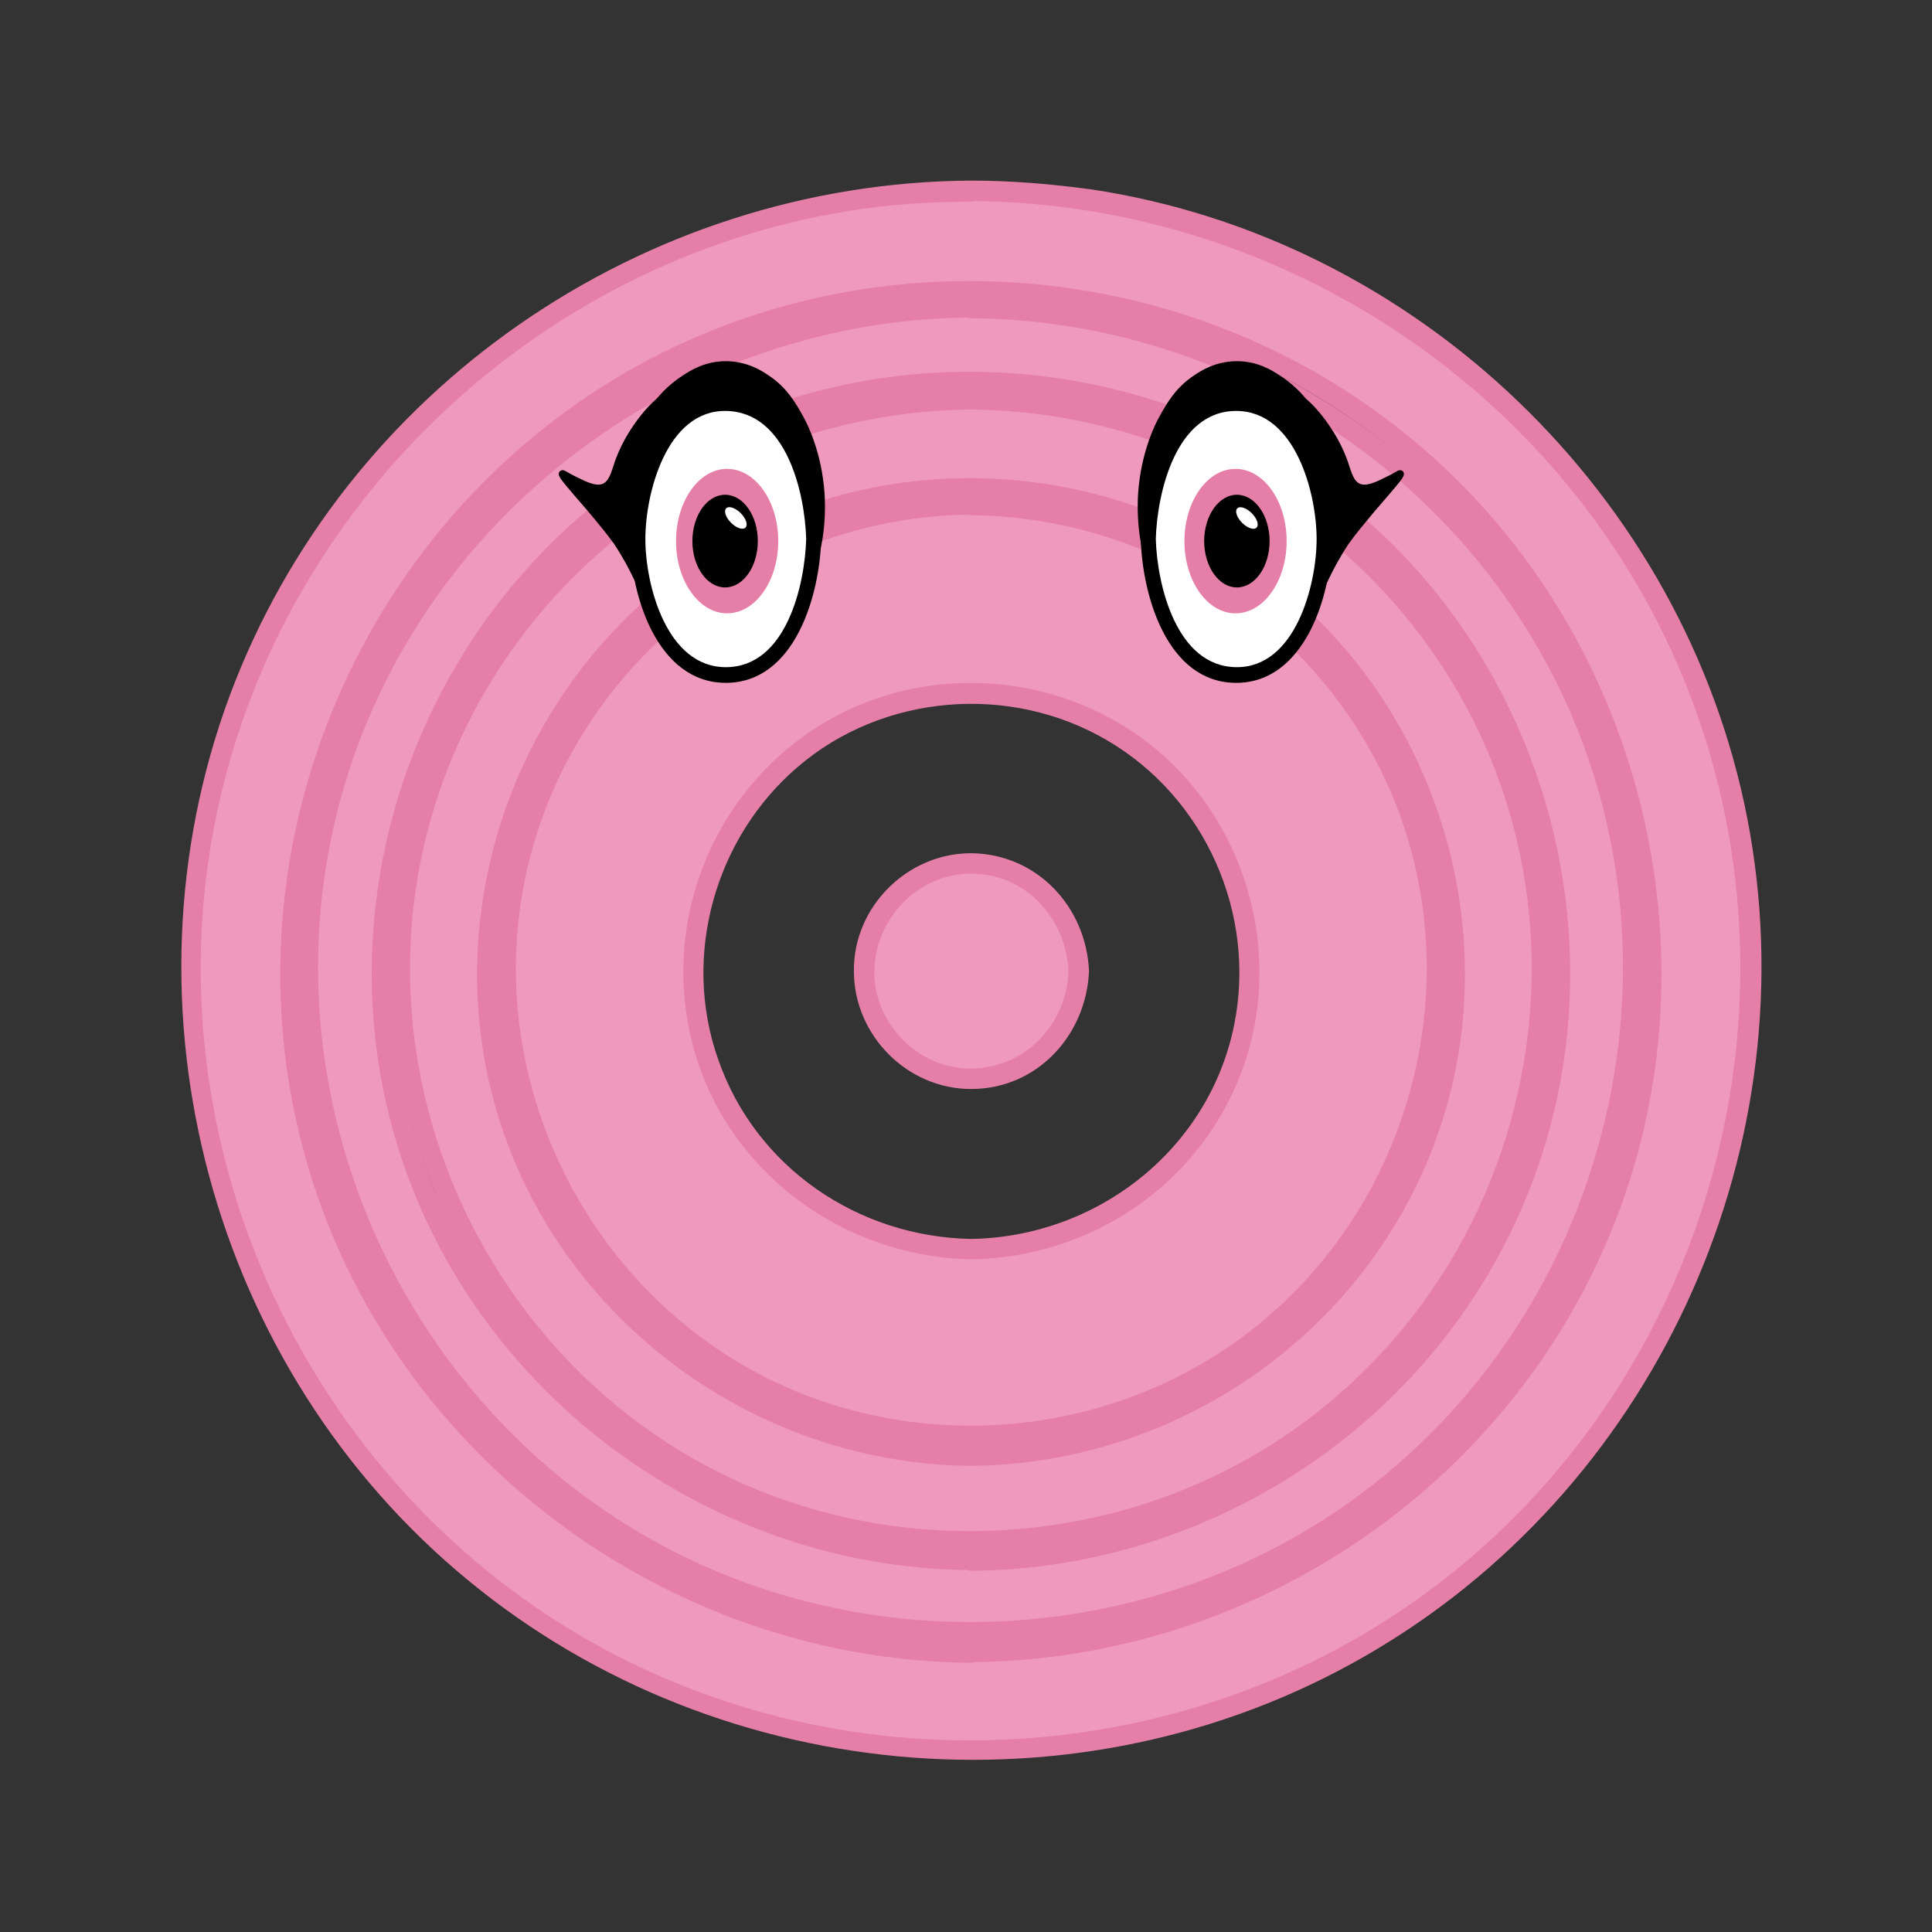 <?xml version="1.0" encoding="utf-8"?>
<!-- Generator: Adobe Illustrator 21.0.0, SVG Export Plug-In . SVG Version: 6.00 Build 0)  -->
<svg version="1.1" id="Layer_1" xmlns="http://www.w3.org/2000/svg" xmlns:xlink="http://www.w3.org/1999/xlink" x="0px" y="0px"
	 viewBox="0 0 283.5 283.5" style="enable-background:new 0 0 283.5 283.5;" xml:space="preserve">
<rect x="0" y="0" width="283.5" height="283.5" fill="#333333" stroke="none"/>
<style type="text/css">
	.st0{fill:#EF9ABC;}
	.st1{fill:#E57FA8;}
	.st2{stroke:#000000;stroke-miterlimit:10;}
	.st3{fill:#FFFFFF;}
</style>
<g>
	<g>
		<path class="st0" d="M142.5,28C79.3,28,28,79.3,28,142.5S79.3,257,142.5,257c63.2,0,114.5-51.3,114.5-114.5S205.7,28,142.5,28z
			 M142.5,242.4c-55.1,0-99.9-44.8-99.9-99.9c0-55.1,44.8-99.9,99.9-99.9c55.1,0,100,44.8,100,99.9
			C242.5,197.6,197.6,242.4,142.5,242.4z"/>
		<g>
			<path class="st1" d="M142.5,26.5c-48.1,0.3-92,30.5-108.8,75.6c-17,45.8-2.7,98.8,35,129.8c37.5,30.9,91.8,35.1,133.5,10
				c41.5-24.9,63.4-74.3,54.2-121.8c-9.2-47.4-48.5-85.1-96.2-92.3C154.3,27,148.4,26.5,142.5,26.5c-1.9,0-1.9,3,0,3
				c46.9,0.3,89.9,29.8,106.1,74.1c16.3,44.5,2.5,95.5-33.9,125.9c-36.4,30.4-89.7,34.4-130.4,10c-40.5-24.3-62-72.7-52.7-119.1
				c9.1-45.7,46.7-81.9,92.7-89.4c6-1,12.1-1.4,18.2-1.4C144.4,29.5,144.4,26.5,142.5,26.5z"/>
			<path class="st1" d="M142.5,240.9c-41.1-0.3-78.8-26.4-92.7-65.2C36,137,48.2,93,79.7,66.7c31.8-26.5,78.2-29.9,113.6-8.5
				c35.2,21.3,53.9,63.5,45.7,103.9C229.7,207.6,188.8,240.6,142.5,240.9c-1.9,0-1.9,3,0,3c42-0.3,80.4-26.7,95.1-66.2
				c14.9-40.1,2.3-86.5-30.7-113.5c-32.8-27-80.3-30.6-116.7-8.6C54,77.5,34.8,120.6,43,162.2c9.2,47.1,51.8,81.4,99.5,81.8
				C144.4,243.9,144.4,240.9,142.5,240.9z"/>
		</g>
	</g>
	<g>
		<path class="st0" d="M142.5,45.2c-53.6,0-97.3,43.6-97.3,97.3c0,53.7,43.6,97.3,97.3,97.3c53.7,0,97.3-43.6,97.3-97.3
			C239.8,88.9,196.2,45.2,142.5,45.2z M142.5,229C94.8,229,56,190.2,56,142.5C56,94.8,94.8,56,142.5,56c47.7,0,86.5,38.8,86.5,86.5
			C229,190.2,190.2,229,142.5,229z"/>
		<g>
			<path class="st1" d="M142.5,43.7C101.4,44,64,69.9,49.7,108.6c-14.4,39.2-1.7,84.5,30.8,110.7c32,25.8,77.8,29,113,7.8
				c35.4-21.4,54-63.7,45.9-104.2C230.1,77.2,188.8,44.1,142.5,43.7c-1.9,0-1.9,3,0,3C182.4,47,219,72.3,232.6,110
				c13.6,37.7,1.6,80.8-29.2,106.3c-30.9,25.6-76,28.9-110.4,8.1c-34.2-20.7-52.4-61.6-44.5-100.9c8.9-44.4,48.9-76.6,93.9-76.9
				C144.4,46.7,144.4,43.7,142.5,43.7z"/>
			<path class="st1" d="M142.5,227.5c-35.4-0.3-67.9-22.6-80-56.1C50.5,138,61,99.9,88.2,77.1c27.5-23,67.7-25.9,98.3-7.4
				c30.5,18.5,46.5,55.1,39.2,90.1C217.6,199,182.3,227.2,142.5,227.5c-1.9,0-1.9,3,0,3c36.6-0.3,69.9-23.2,82.6-57.7
				c12.9-34.9,1.7-75.3-27.2-98.7c-28.5-23.1-69.5-26.1-100.9-7c-31.3,19-47.8,56.2-40.9,92.1c7.9,41,44.9,70.9,86.4,71.2
				C144.4,230.5,144.4,227.5,142.5,227.5z"/>
		</g>
	</g>
	<g>
		<path class="st0" d="M142.5,58.6c-46.2,0-83.9,37.6-83.9,83.9c0,46.3,37.6,83.9,83.9,83.9c46.3,0,83.9-37.6,83.9-83.9
			C226.4,96.3,188.8,58.6,142.5,58.6z M142.5,213.6c-39.2,0-71-31.9-71-71.1c0-39.2,31.9-71,71-71c39.2,0,71.1,31.9,71.1,71
			C213.6,181.7,181.7,213.6,142.5,213.6z"/>
		<g>
			<path class="st1" d="M142.5,57.1c-35.4,0.3-67.6,22.5-80,55.7c-12.6,33.7-1.8,72.9,26,95.6c27.7,22.6,67.6,25.6,98.2,7
				c30.4-18.5,46.5-54.9,39.5-89.8C218.3,86.1,182.6,57.5,142.5,57.1c-1.9,0-1.9,3,0,3c34.5,0.3,66,22.1,77.6,54.8
				c11.4,32.1,1.4,68.7-24.7,90.6c-26.6,22.5-65.8,25.5-95.6,7.4c-29.2-17.8-44.8-52.8-38.1-86.4c7.6-38.3,41.9-66.1,80.8-66.4
				C144.4,60.1,144.4,57.1,142.5,57.1z"/>
			<path class="st1" d="M142.5,212.1c-29-0.3-55.6-18.5-65.4-46c-9.8-27.3-1.2-58.6,21.1-77.1c22.4-18.6,55-21.2,80-6.2
				c25.1,15,38.4,44.9,32.5,73.6C204.1,188.6,175.2,211.8,142.5,212.1c-1.9,0-1.9,3,0,3c30.2-0.3,57.6-19.2,68.1-47.6
				c10.6-28.6,1.4-61.7-22.1-81c-23.6-19.3-57.7-21.8-83.7-5.9c-25.7,15.7-39.2,46.4-33.5,76c6.6,33.8,37,58.2,71.2,58.5
				C144.4,215.1,144.4,212.1,142.5,212.1z"/>
		</g>
	</g>
	<g>
		<path class="st0" d="M142.5,74.1c-37.7,0-68.4,30.7-68.4,68.4s30.7,68.4,68.4,68.4c37.7,0,68.4-30.7,68.4-68.4
			S180.2,74.1,142.5,74.1z M142.5,183.3c-22.6,0-40.8-18.3-40.8-40.8s18.3-40.8,40.8-40.8c22.6,0,40.8,18.3,40.8,40.8
			S165.1,183.3,142.5,183.3z"/>
		<g>
			<path class="st1" d="M142.5,72.6c-29.1,0.3-55.6,18.5-65.7,46c-10.2,27.9-1,60.1,22.2,78.5c22.9,18.2,55.6,20.2,80.4,4.7
				c24.6-15.4,37.3-44.9,31.6-73.3C204.5,96.1,175.2,72.9,142.5,72.6c-1.9,0-1.9,3,0,3c27.6,0.3,52.9,17.4,62.7,43.4
				c9.7,25.9,2,55.7-18.7,73.8c-21.3,18.7-53,21.7-77.5,7.5c-24.3-14.2-37.5-42.9-32.1-70.6c6.1-31.3,34-53.9,65.7-54.2
				C144.4,75.6,144.4,72.6,142.5,72.6z"/>
			<path class="st1" d="M142.5,181.8c-16.6-0.3-31.6-10.5-37.1-26.3c-5.4-15.2-0.5-32.6,11.7-43c12.5-10.7,31.1-12.2,45.3-3.9
				c14.4,8.4,22,25.4,18.7,41.8C177.4,168.7,161,181.5,142.5,181.8c-1.9,0-1.9,3,0,3c17.5-0.3,33.3-10.8,39.6-27.3
				c6.4-16.7,1.2-36.2-12.5-47.6c-13.5-11.2-33.2-12.9-48.4-4c-15.4,9-23.5,27-20.2,44.5c3.7,20,21.5,34,41.6,34.4
				C144.4,184.9,144.4,181.9,142.5,181.8z"/>
		</g>
	</g>
	<g>
		<path class="st0" d="M158.3,142.5c0,8.7-7.1,15.8-15.8,15.8c-8.7,0-15.7-7.1-15.7-15.8c0-8.7,7.1-15.8,15.7-15.8
			C151.2,126.7,158.3,133.8,158.3,142.5z"/>
		<g>
			<path class="st1" d="M156.8,142.5c-0.3,7.8-6.3,14.2-14.3,14.3c-7.7,0.1-14.3-6.6-14.2-14.3c0.1-7.7,6.4-14.3,14.2-14.3
				C150.5,128.2,156.4,134.7,156.8,142.5c0.1,1.9,3.1,1.9,3,0c-0.4-9.4-7.6-17.2-17.3-17.3c-9.4,0-17.3,7.9-17.2,17.3
				c0,9.4,7.8,17.3,17.2,17.3c9.7,0,16.9-7.9,17.3-17.3C159.8,140.6,156.8,140.6,156.8,142.5z"/>
		</g>
	</g>
</g>
<path class="st2" d="M170.5,61.5c1.1-2,2.4-4.3,5-6c1-0.7,3.1-2,6-2c2.8,0,4.8,1.2,6,2c3.6,2.3,5.3,5.4,6,7c4.3,9.2,1.6,19,1,19
	c-0.5,0,0.4-6.4-3-14c-0.9-1.9-2.4-5.3-6-7c-0.7-0.3-2.6-1.2-5-1c-3.7,0.3-6,2.9-7,4c-2.5,2.8-3.3,5.9-4,9c-1.2,5.3-0.7,9-1,9
	c-0.3,0-1.3-4.1-1-9C167.9,66.5,170,62.4,170.5,61.5z"/>
<g>
	<g>
		<ellipse class="st3" cx="181.4" cy="79.1" rx="12.9" ry="19.9"/>
		<g>
			<path d="M167.4,79.1c0.2,8.1,3.8,21.1,14,21.1c10.1,0,14-13,14-21.1c0-8.1-3.9-21.1-14-21.1C171.2,58,167.6,71,167.4,79.1
				c0,1.4,2.2,1.4,2.2,0c0.2-6.7,2.9-18.8,11.8-18.8c8.7,0,11.8,12.1,11.8,18.8c0,6.7-3.1,18.9-11.8,18.8
				c-8.8-0.1-11.6-12.1-11.8-18.8C169.6,77.6,167.4,77.6,167.4,79.1z"/>
		</g>
	</g>
	<ellipse class="st1" cx="181.3" cy="79.4" rx="7.5" ry="10.6"/>
	<g>
		<ellipse cx="181.5" cy="79.4" rx="4.8" ry="6.8"/>
	</g>
</g>
<path class="st2" d="M190.5,58.5c0.6-0.3,5.3,4.4,7,10c0.3,0.8,0.7,2.6,2,3c1.1,0.4,2.6-0.3,4-1c1.3-0.6,1.9-1.1,2-1
	c0.2,0.2-1.5,2.1-4,5c-2,2.4-3,3.6-4,5c-2.8,4.2-3.6,7.1-4,7c-0.6-0.1,0.9-4.7,1-10C194.7,66.2,189.8,58.8,190.5,58.5z"/>
<path class="st2" d="M117.5,61.5c-1.1-2-2.4-4.3-5-6c-1-0.7-3.1-2-6-2c-2.8,0-4.8,1.2-6,2c-3.6,2.3-5.3,5.4-6,7
	c-4.3,9.2-1.6,19-1,19c0.5,0-0.4-6.4,3-14c0.9-1.9,2.4-5.3,6-7c0.7-0.3,2.6-1.2,5-1c3.7,0.3,6,2.9,7,4c2.5,2.8,3.3,5.9,4,9
	c1.2,5.3,0.7,9,1,9c0.3,0,1.3-4.1,1-9C120.1,66.5,118,62.4,117.5,61.5z"/>
<g>
	<g>
		<ellipse class="st3" cx="106.5" cy="79.1" rx="12.9" ry="19.9"/>
		<g>
			<path d="M118.3,79.1c-0.2,6.7-2.9,18.8-11.8,18.8c-8.7,0-11.8-12.1-11.8-18.8c0-6.7,3.1-18.9,11.8-18.8
				C115.4,60.4,118.1,72.3,118.3,79.1c0,1.4,2.3,1.5,2.2,0c-0.2-8.1-3.8-21.1-14-21.1c-10.1,0-14,13-14,21.1c0,8.1,3.9,21.1,14,21.1
				c10.2,0,13.8-13,14-21.1C120.6,77.6,118.3,77.6,118.3,79.1z"/>
		</g>
	</g>
	<ellipse class="st1" cx="106.7" cy="79.4" rx="7.5" ry="10.6"/>
	<g>
		<ellipse cx="106.4" cy="79.4" rx="4.8" ry="6.8"/>
	</g>
</g>
<path class="st2" d="M97.5,58.5c-0.6-0.3-5.3,4.4-7,10c-0.3,0.8-0.7,2.6-2,3c-1.1,0.4-2.6-0.3-4-1c-1.3-0.6-1.9-1.1-2-1
	c-0.2,0.2,1.5,2.1,4,5c2,2.4,3,3.6,4,5c2.8,4.2,3.6,7.1,4,7c0.6-0.1-0.9-4.7-1-10C93.2,66.2,98.2,58.8,97.5,58.5z"/>
<ellipse transform="matrix(0.707 -0.707 0.707 0.707 -22.108 98.627)" class="st3" cx="108" cy="76" rx="1" ry="2"/>
<ellipse transform="matrix(0.707 -0.707 0.707 0.707 -0.141 151.66)" class="st3" cx="183" cy="76" rx="1" ry="2"/>
</svg>
